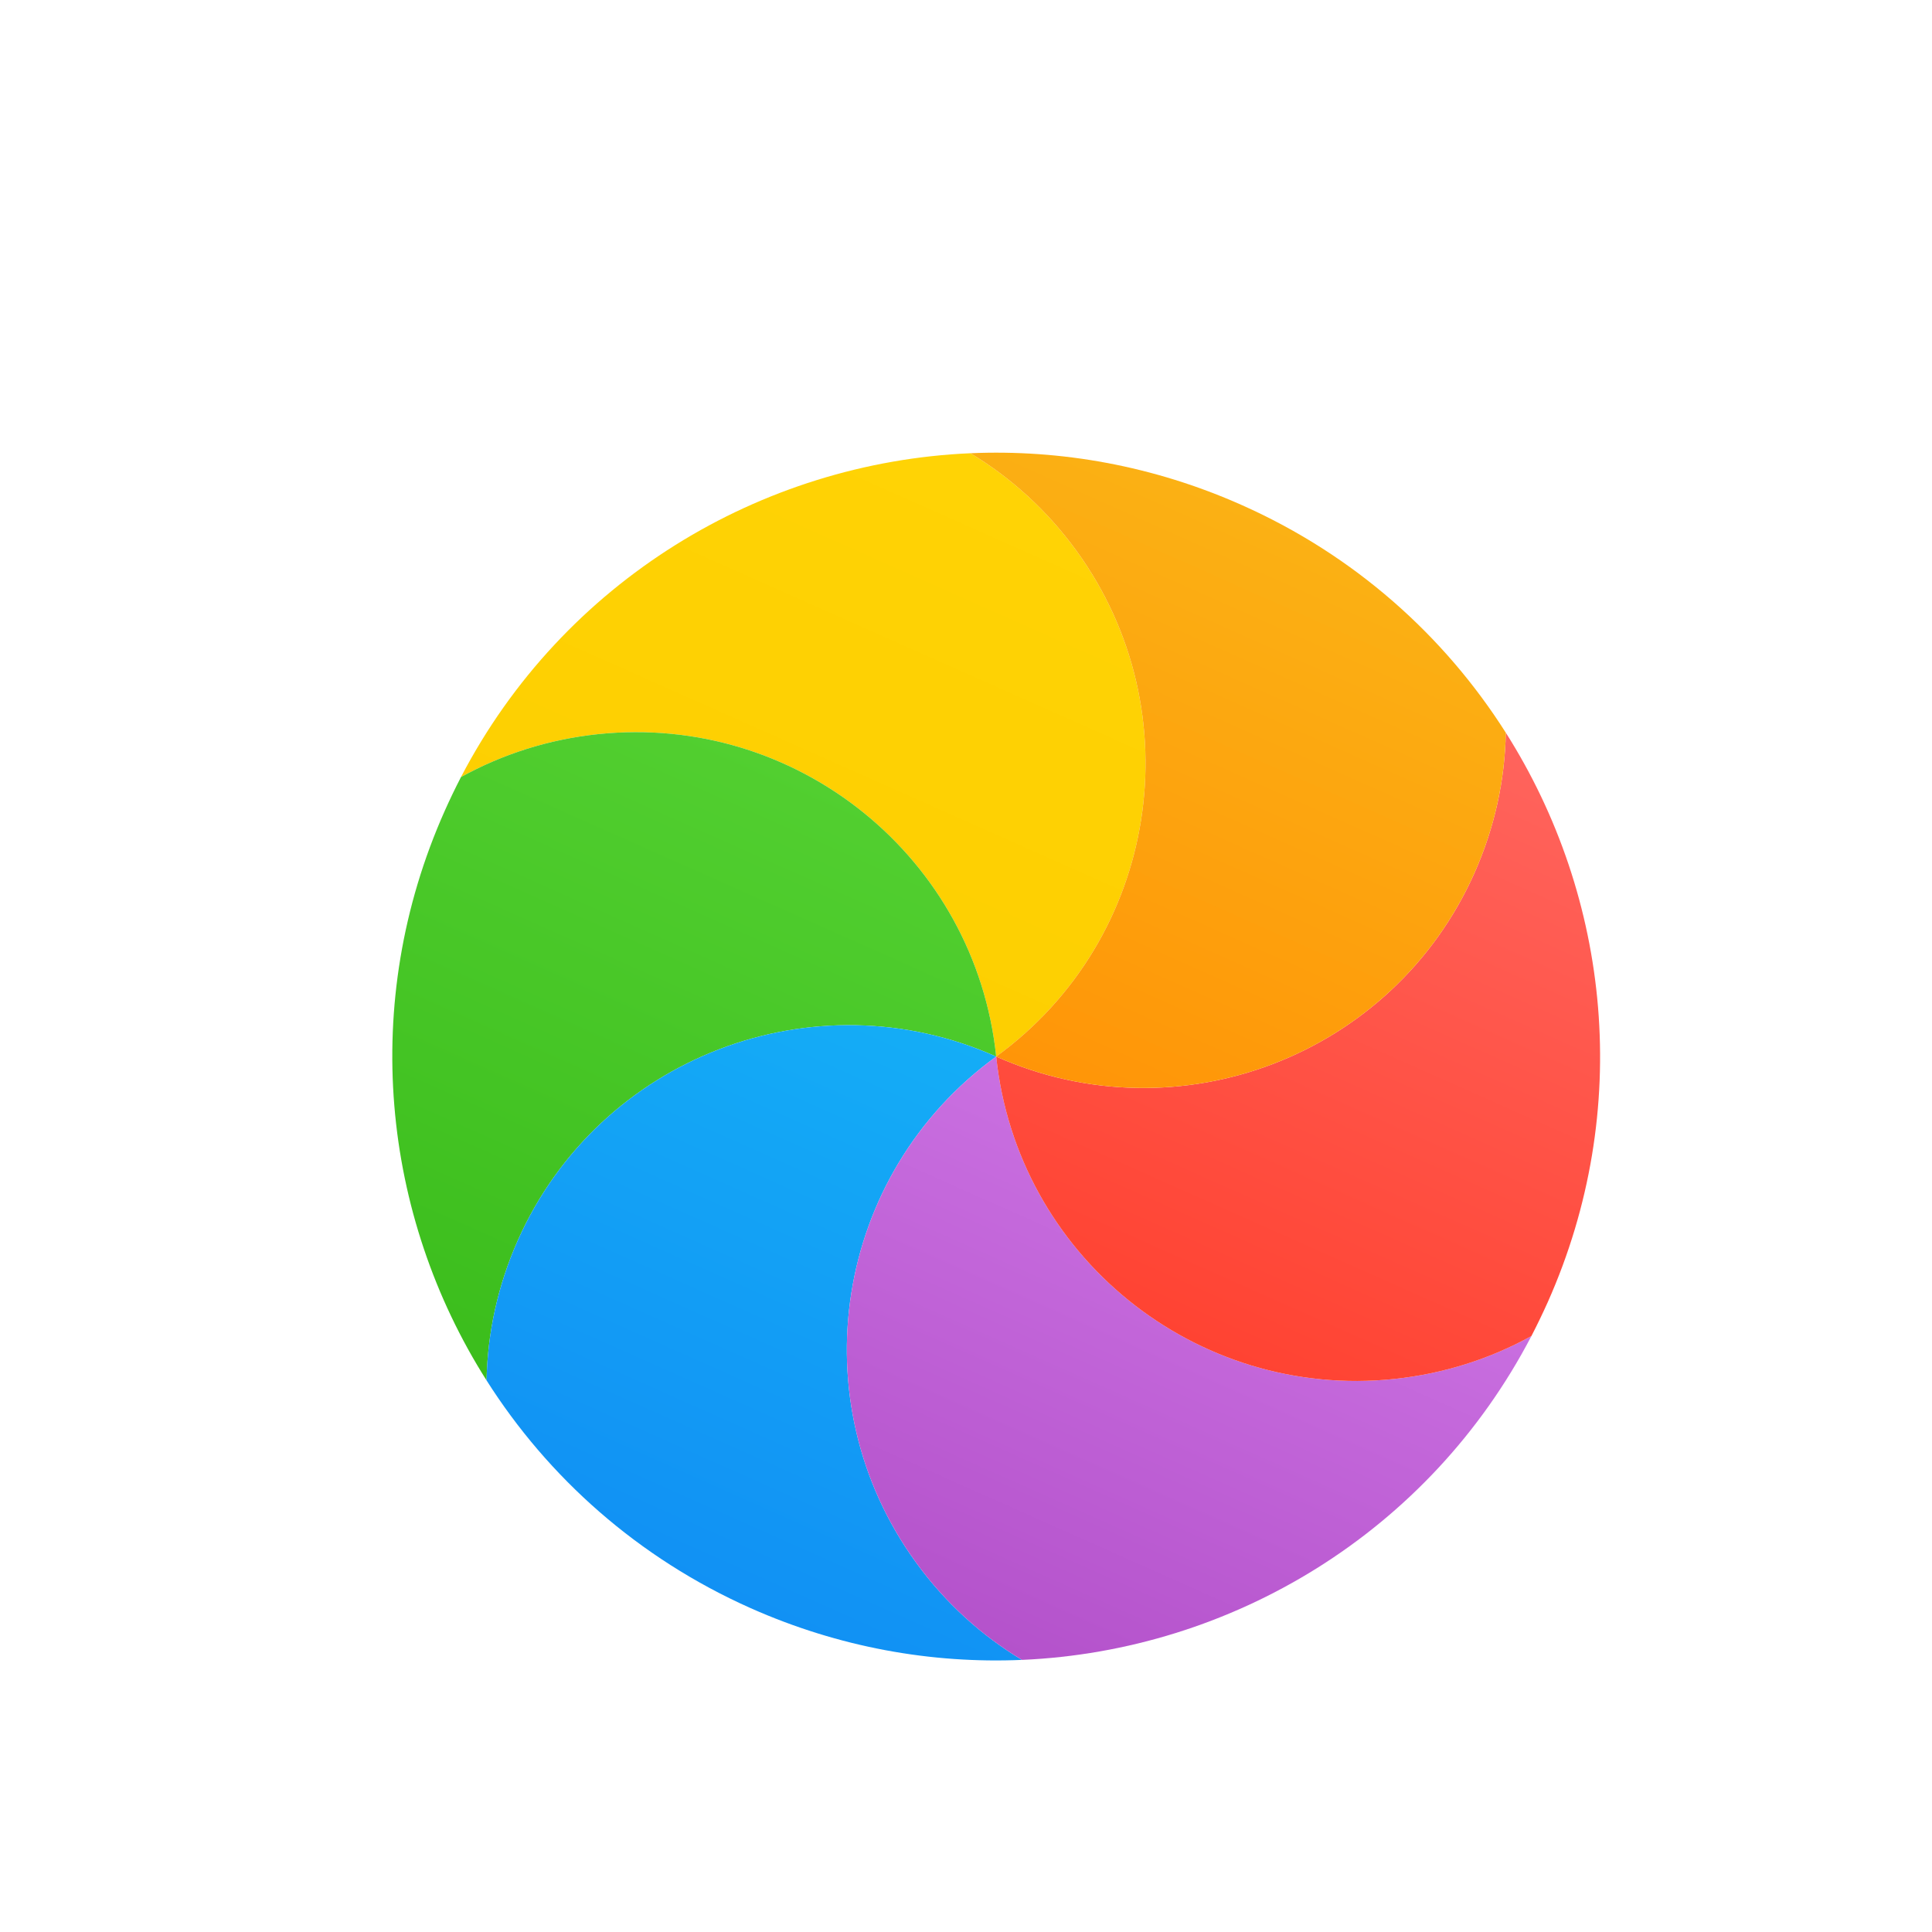 <svg width="32" height="32" viewBox="0 0 32 32" fill="none" xmlns="http://www.w3.org/2000/svg">
<g filter="url(#filter0_d)">
<path d="M16.073 6.507C16.741 6.909 17.34 7.449 17.827 8.119C19.775 10.8 19.181 14.552 16.5 16.5C16.154 13.204 13.201 10.814 9.906 11.16C9.083 11.246 8.317 11.495 7.635 11.871C9.328 8.622 12.6 6.658 16.073 6.507Z" fill="url(#paint0_linear)"/>
<path d="M7.635 11.871C8.317 11.495 9.083 11.246 9.906 11.16C13.201 10.814 16.154 13.204 16.5 16.5C13.473 15.152 9.926 16.514 8.578 19.541C8.242 20.297 8.074 21.085 8.059 21.864C6.326 19.131 5.95 15.61 7.365 12.433C7.45 12.242 7.54 12.055 7.635 11.871Z" fill="url(#paint1_linear)"/>
<path d="M8.059 21.864C8.074 21.085 8.242 20.297 8.578 19.541C9.926 16.514 13.473 15.152 16.5 16.5C13.819 18.448 13.225 22.2 15.173 24.881C15.659 25.551 16.259 26.091 16.927 26.493C15.43 26.558 13.895 26.286 12.433 25.636C10.565 24.804 9.078 23.47 8.059 21.864Z" fill="url(#paint2_linear)"/>
<path d="M16.927 26.493C16.259 26.091 15.659 25.551 15.173 24.881C13.225 22.2 13.819 18.448 16.5 16.5C16.846 19.796 19.799 22.186 23.094 21.84C23.917 21.753 24.683 21.505 25.365 21.129C23.672 24.378 20.401 26.342 16.927 26.493Z" fill="url(#paint3_linear)"/>
<path d="M25.365 21.129C24.683 21.505 23.917 21.753 23.094 21.84C19.799 22.186 16.846 19.796 16.5 16.5C19.527 17.848 23.074 16.486 24.422 13.459C24.758 12.703 24.926 11.915 24.941 11.136C26.674 13.868 27.05 17.39 25.636 20.567C25.55 20.758 25.46 20.945 25.365 21.129Z" fill="url(#paint4_linear)"/>
<path d="M24.941 11.136C24.926 11.915 24.758 12.703 24.422 13.459C23.074 16.486 19.527 17.848 16.5 16.5C19.181 14.552 19.775 10.8 17.827 8.119C17.34 7.449 16.741 6.909 16.073 6.507C17.57 6.442 19.105 6.714 20.567 7.365C22.435 8.196 23.922 9.53 24.941 11.136Z" fill="url(#paint5_linear)"/>
</g>
<defs>
<filter id="filter0_d" x="1.975" y="3.259" width="29.05" height="28.482" filterUnits="userSpaceOnUse" color-interpolation-filters="sRGB">
<feFlood flood-opacity="0" result="BackgroundImageFix"/>
<feColorMatrix in="SourceAlpha" type="matrix" values="0 0 0 0 0 0 0 0 0 0 0 0 0 0 0 0 0 0 127 0"/>
<feOffset dy="1"/>
<feGaussianBlur stdDeviation="1"/>
<feColorMatrix type="matrix" values="0 0 0 0 0 0 0 0 0 0 0 0 0 0 0 0 0 0 0.405 0"/>
<feBlend mode="normal" in2="BackgroundImageFix" result="effect1_dropShadow"/>
<feBlend mode="normal" in="SourceGraphic" in2="effect1_dropShadow" result="shape"/>
</filter>
<linearGradient id="paint0_linear" x1="11.024" y1="4.259" x2="7.382" y2="12.44" gradientUnits="userSpaceOnUse">
<stop stop-color="#FFD305"/>
<stop offset="1" stop-color="#FDCF01"/>
</linearGradient>
<linearGradient id="paint1_linear" x1="8.585" y1="9.691" x2="3.975" y2="20.046" gradientUnits="userSpaceOnUse">
<stop stop-color="#52CF30"/>
<stop offset="1" stop-color="#3BBD1C"/>
</linearGradient>
<linearGradient id="paint2_linear" x1="11.019" y1="14.06" x2="6.951" y2="23.195" gradientUnits="userSpaceOnUse">
<stop stop-color="#14ADF6"/>
<stop offset="1" stop-color="#1191F4"/>
</linearGradient>
<linearGradient id="paint3_linear" x1="15.765" y1="16.173" x2="12.122" y2="24.354" gradientUnits="userSpaceOnUse">
<stop stop-color="#CA70E1"/>
<stop offset="1" stop-color="#B452CB"/>
</linearGradient>
<linearGradient id="paint4_linear" x1="19.89" y1="8.887" x2="15.279" y2="19.242" gradientUnits="userSpaceOnUse">
<stop stop-color="#FF645D"/>
<stop offset="1" stop-color="#FF4332"/>
</linearGradient>
<linearGradient id="paint5_linear" x1="16.498" y1="5.553" x2="12.431" y2="14.688" gradientUnits="userSpaceOnUse">
<stop stop-color="#FBB114"/>
<stop offset="1" stop-color="#FF9508"/>
</linearGradient>
</defs>
</svg>
